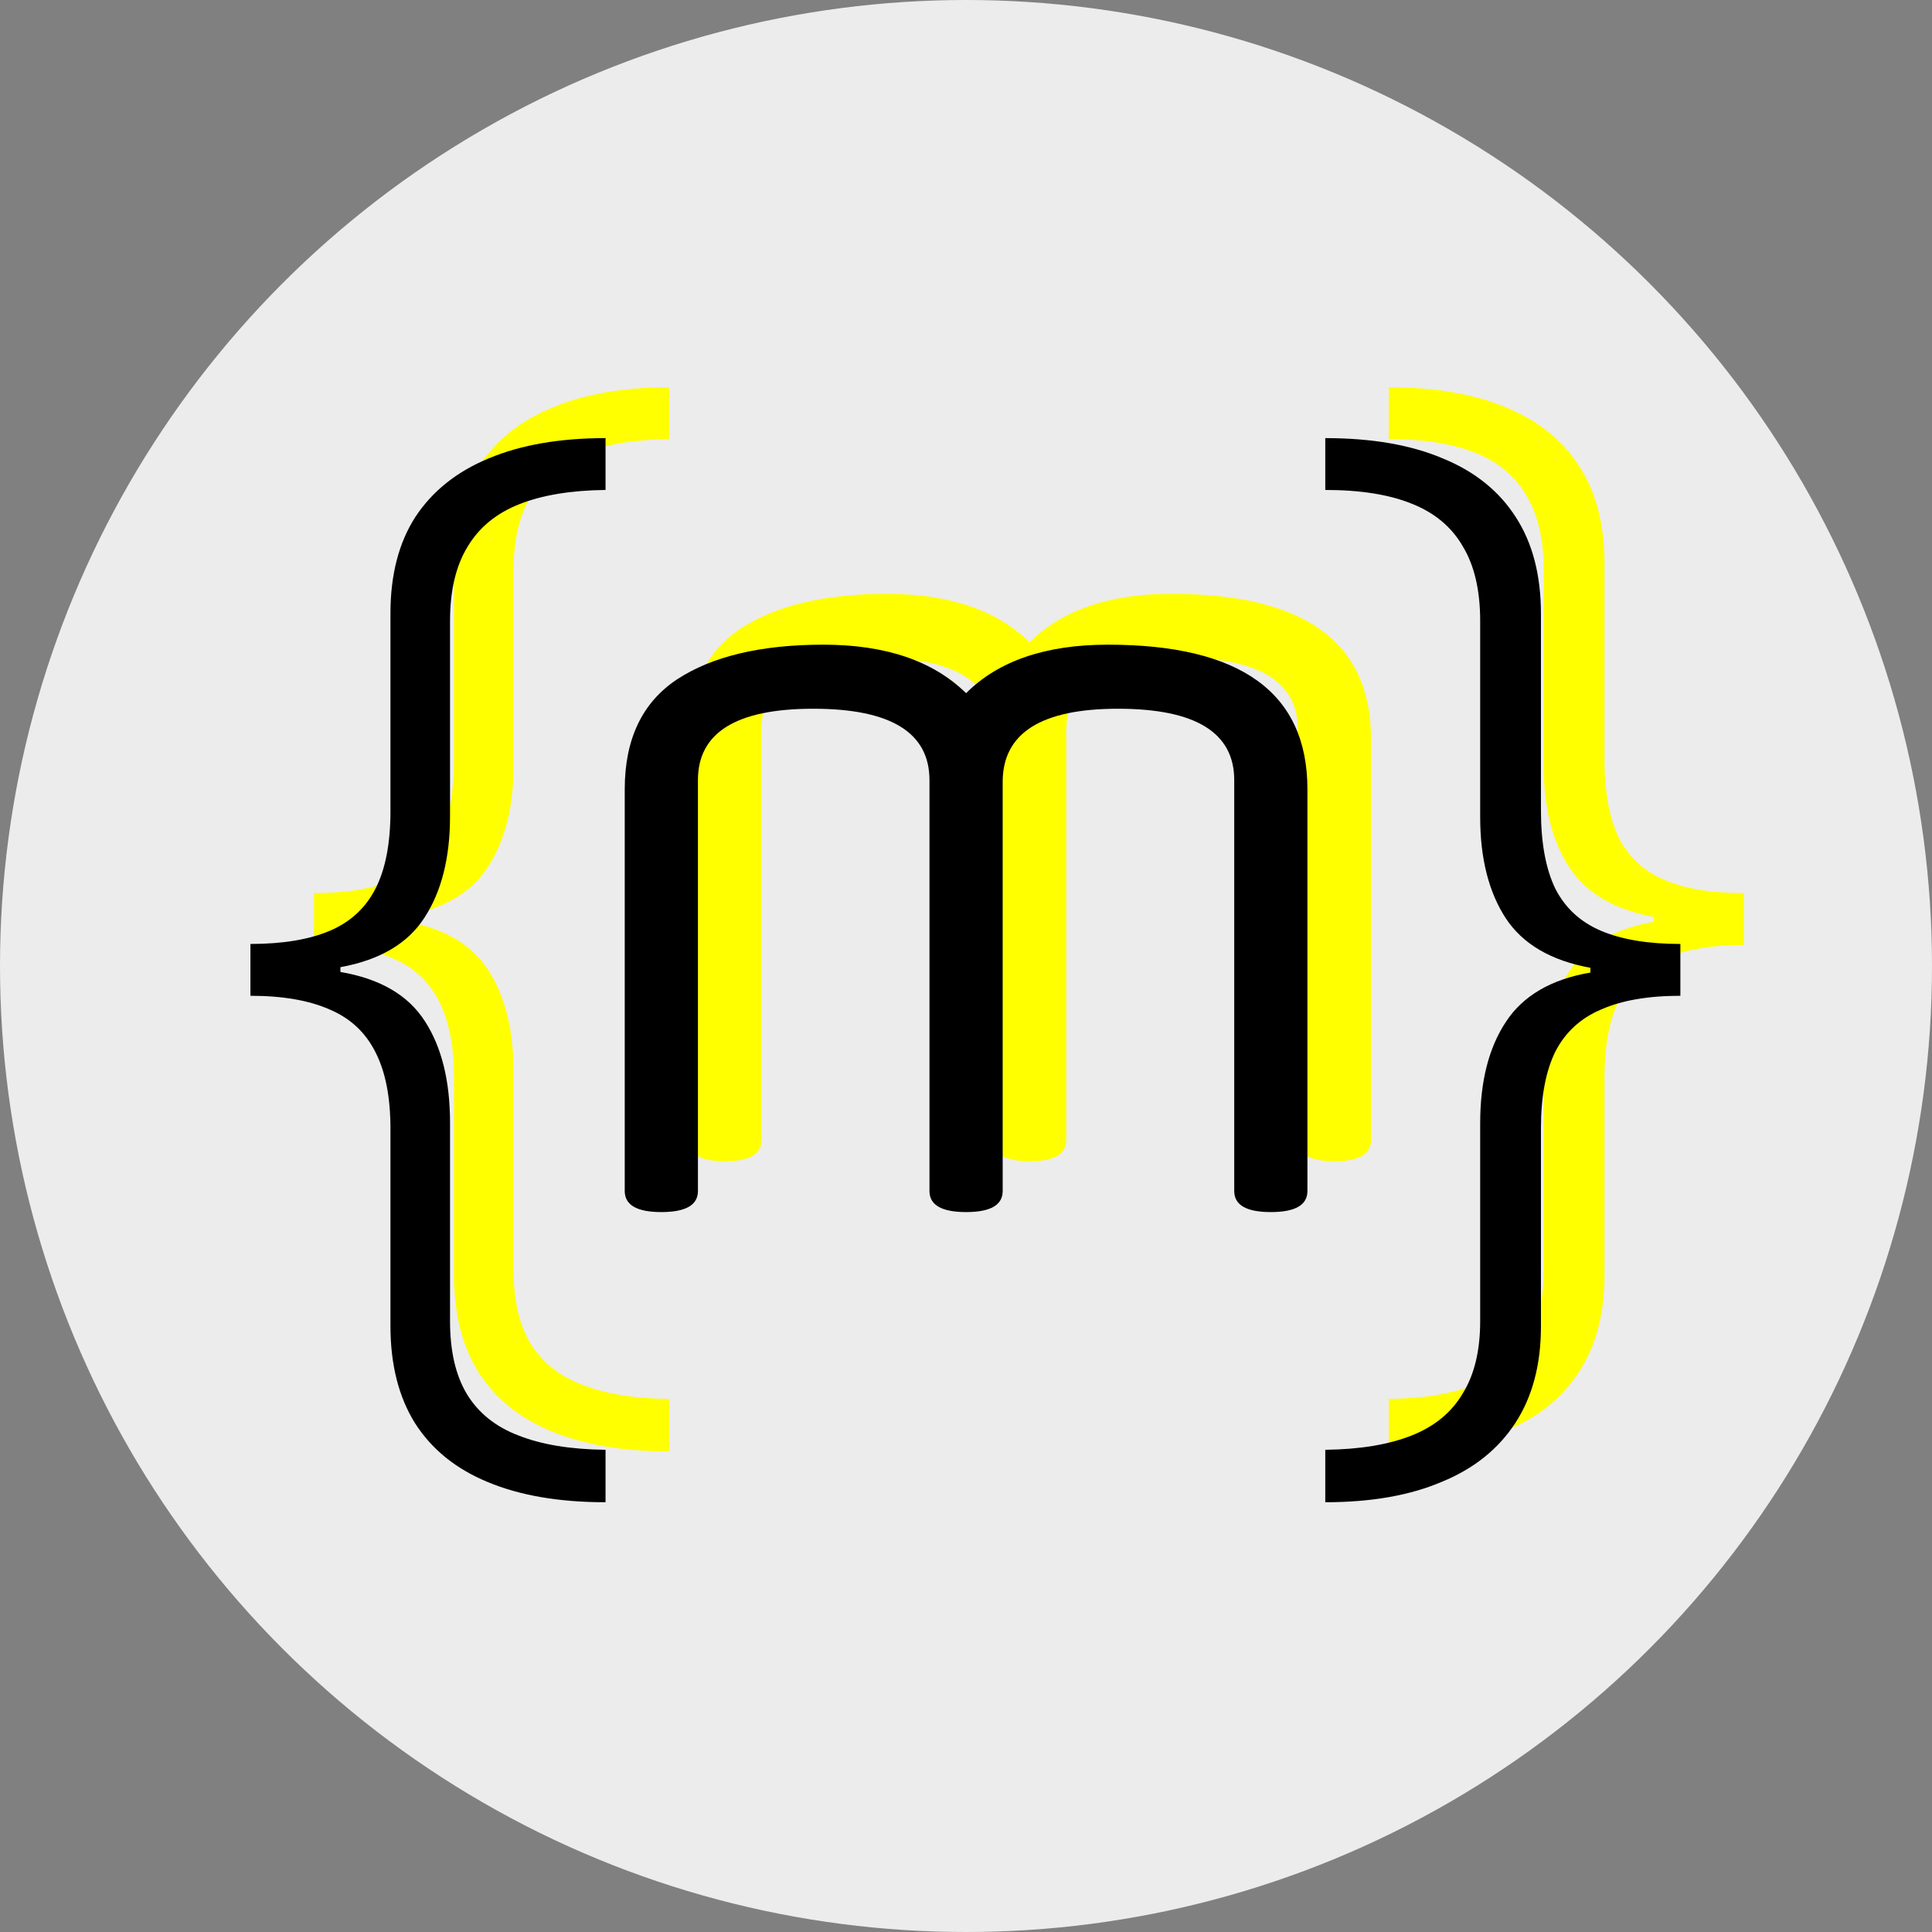 <svg width="152" height="152" viewBox="0 0 152 152" fill="none" xmlns="http://www.w3.org/2000/svg">
<rect x="0" y="0" width="152" height="152" fill="#808080" stroke="none"/>
<circle cx="76" cy="76" r="76" fill="#ECECEC"/>
<path d="M52.641 114.188C48.984 114.188 45.891 113.656 43.359 112.594C40.859 111.562 38.953 110.016 37.641 107.953C36.359 105.891 35.719 103.344 35.719 100.312V84.797C35.719 82.328 35.328 80.328 34.547 78.797C33.766 77.234 32.562 76.109 30.938 75.422C29.312 74.703 27.234 74.344 24.703 74.344V70.266C27.234 70.266 29.312 69.922 30.938 69.234C32.562 68.547 33.766 67.438 34.547 65.906C35.328 64.375 35.719 62.344 35.719 59.812V44.25C35.719 41.219 36.375 38.688 37.688 36.656C39.031 34.625 40.953 33.094 43.453 32.062C45.984 31 49.047 30.469 52.641 30.469V34.547C49.922 34.578 47.656 34.953 45.844 35.672C44.031 36.391 42.672 37.516 41.766 39.047C40.859 40.547 40.406 42.484 40.406 44.859V60.234C40.406 63.484 39.734 66.141 38.391 68.203C37.078 70.234 34.875 71.531 31.781 72.094V72.469C34.906 73 37.125 74.297 38.438 76.359C39.75 78.391 40.406 81.047 40.406 84.328V99.938C40.406 102.281 40.844 104.188 41.719 105.656C42.625 107.156 43.984 108.25 45.797 108.938C47.609 109.656 49.891 110.031 52.641 110.062V114.188ZM109.266 114.188V110.062C111.984 110.031 114.25 109.656 116.062 108.938C117.875 108.219 119.219 107.109 120.094 105.609C121 104.141 121.453 102.25 121.453 99.938V84.375C121.453 81.094 122.125 78.438 123.469 76.406C124.812 74.344 127.031 73.047 130.125 72.516V72.141C127.031 71.578 124.812 70.281 123.469 68.25C122.125 66.188 121.453 63.531 121.453 60.281V44.859C121.453 42.453 121 40.5 120.094 39C119.219 37.469 117.875 36.344 116.062 35.625C114.281 34.906 112.016 34.547 109.266 34.547V30.469C112.922 30.469 116 31 118.5 32.062C121.031 33.094 122.953 34.641 124.266 36.703C125.578 38.734 126.234 41.266 126.234 44.297V59.766C126.234 62.297 126.609 64.344 127.359 65.906C128.141 67.438 129.344 68.547 130.969 69.234C132.594 69.922 134.672 70.266 137.203 70.266V74.344C134.672 74.344 132.594 74.703 130.969 75.422C129.344 76.109 128.141 77.219 127.359 78.75C126.609 80.281 126.234 82.281 126.234 84.75V100.359C126.234 103.359 125.562 105.891 124.219 107.953C122.875 110.016 120.938 111.562 118.406 112.594C115.906 113.656 112.859 114.188 109.266 114.188Z" fill="#FFFF00"/>
<path d="M54.151 89.704V58.096C54.151 54.16 55.519 51.28 58.255 49.456C61.038 47.632 64.879 46.72 69.775 46.72C74.671 46.72 78.415 47.992 81.007 50.536C83.55 47.992 87.27 46.72 92.166 46.72C102.63 46.72 107.862 50.512 107.862 58.096V89.704C107.862 90.808 106.902 91.36 104.982 91.36C103.062 91.36 102.102 90.808 102.102 89.704V57.376C102.102 53.632 99.055 51.76 92.959 51.76C86.91 51.76 83.886 53.68 83.886 57.52V89.704C83.886 90.808 82.927 91.36 81.007 91.36C79.087 91.36 78.126 90.808 78.126 89.704V57.376C78.126 53.632 75.079 51.76 68.983 51.76C62.934 51.76 59.91 53.632 59.91 57.376V89.704C59.91 90.808 58.95 91.36 57.031 91.36C55.111 91.36 54.151 90.808 54.151 89.704Z" fill="#FFFF00"/>
<path d="M47.641 118.188C43.984 118.188 40.891 117.656 38.359 116.594C35.859 115.562 33.953 114.016 32.641 111.953C31.359 109.891 30.719 107.344 30.719 104.312V88.797C30.719 86.328 30.328 84.328 29.547 82.797C28.766 81.234 27.562 80.109 25.938 79.422C24.312 78.703 22.234 78.344 19.703 78.344V74.266C22.234 74.266 24.312 73.922 25.938 73.234C27.562 72.547 28.766 71.438 29.547 69.906C30.328 68.375 30.719 66.344 30.719 63.812V48.25C30.719 45.219 31.375 42.688 32.688 40.656C34.031 38.625 35.953 37.094 38.453 36.062C40.984 35 44.047 34.469 47.641 34.469V38.547C44.922 38.578 42.656 38.953 40.844 39.672C39.031 40.391 37.672 41.516 36.766 43.047C35.859 44.547 35.406 46.484 35.406 48.859V64.234C35.406 67.484 34.734 70.141 33.391 72.203C32.078 74.234 29.875 75.531 26.781 76.094V76.469C29.906 77 32.125 78.297 33.438 80.359C34.75 82.391 35.406 85.047 35.406 88.328V103.938C35.406 106.281 35.844 108.188 36.719 109.656C37.625 111.156 38.984 112.25 40.797 112.938C42.609 113.656 44.891 114.031 47.641 114.062V118.188ZM104.266 118.188V114.062C106.984 114.031 109.25 113.656 111.062 112.938C112.875 112.219 114.219 111.109 115.094 109.609C116 108.141 116.453 106.25 116.453 103.938V88.375C116.453 85.094 117.125 82.438 118.469 80.406C119.812 78.344 122.031 77.047 125.125 76.516V76.141C122.031 75.578 119.812 74.281 118.469 72.25C117.125 70.188 116.453 67.531 116.453 64.281V48.859C116.453 46.453 116 44.5 115.094 43C114.219 41.469 112.875 40.344 111.062 39.625C109.281 38.906 107.016 38.547 104.266 38.547V34.469C107.922 34.469 111 35 113.5 36.062C116.031 37.094 117.953 38.641 119.266 40.703C120.578 42.734 121.234 45.266 121.234 48.297V63.766C121.234 66.297 121.609 68.344 122.359 69.906C123.141 71.438 124.344 72.547 125.969 73.234C127.594 73.922 129.672 74.266 132.203 74.266V78.344C129.672 78.344 127.594 78.703 125.969 79.422C124.344 80.109 123.141 81.219 122.359 82.75C121.609 84.281 121.234 86.281 121.234 88.75V104.359C121.234 107.359 120.562 109.891 119.219 111.953C117.875 114.016 115.938 115.562 113.406 116.594C110.906 117.656 107.859 118.188 104.266 118.188Z" fill="black"/>
<path d="M49.151 93.704V62.096C49.151 58.16 50.519 55.28 53.255 53.456C56.038 51.632 59.879 50.72 64.775 50.72C69.671 50.72 73.415 51.992 76.007 54.536C78.55 51.992 82.27 50.72 87.166 50.72C97.63 50.72 102.862 54.512 102.862 62.096V93.704C102.862 94.808 101.902 95.36 99.983 95.36C98.062 95.36 97.103 94.808 97.103 93.704V61.376C97.103 57.632 94.055 55.76 87.959 55.76C81.91 55.76 78.886 57.68 78.886 61.52V93.704C78.886 94.808 77.927 95.36 76.007 95.36C74.087 95.36 73.126 94.808 73.126 93.704V61.376C73.126 57.632 70.079 55.76 63.983 55.76C57.934 55.76 54.91 57.632 54.91 61.376V93.704C54.91 94.808 53.95 95.36 52.031 95.36C50.111 95.36 49.151 94.808 49.151 93.704Z" fill="black"/>
</svg>
